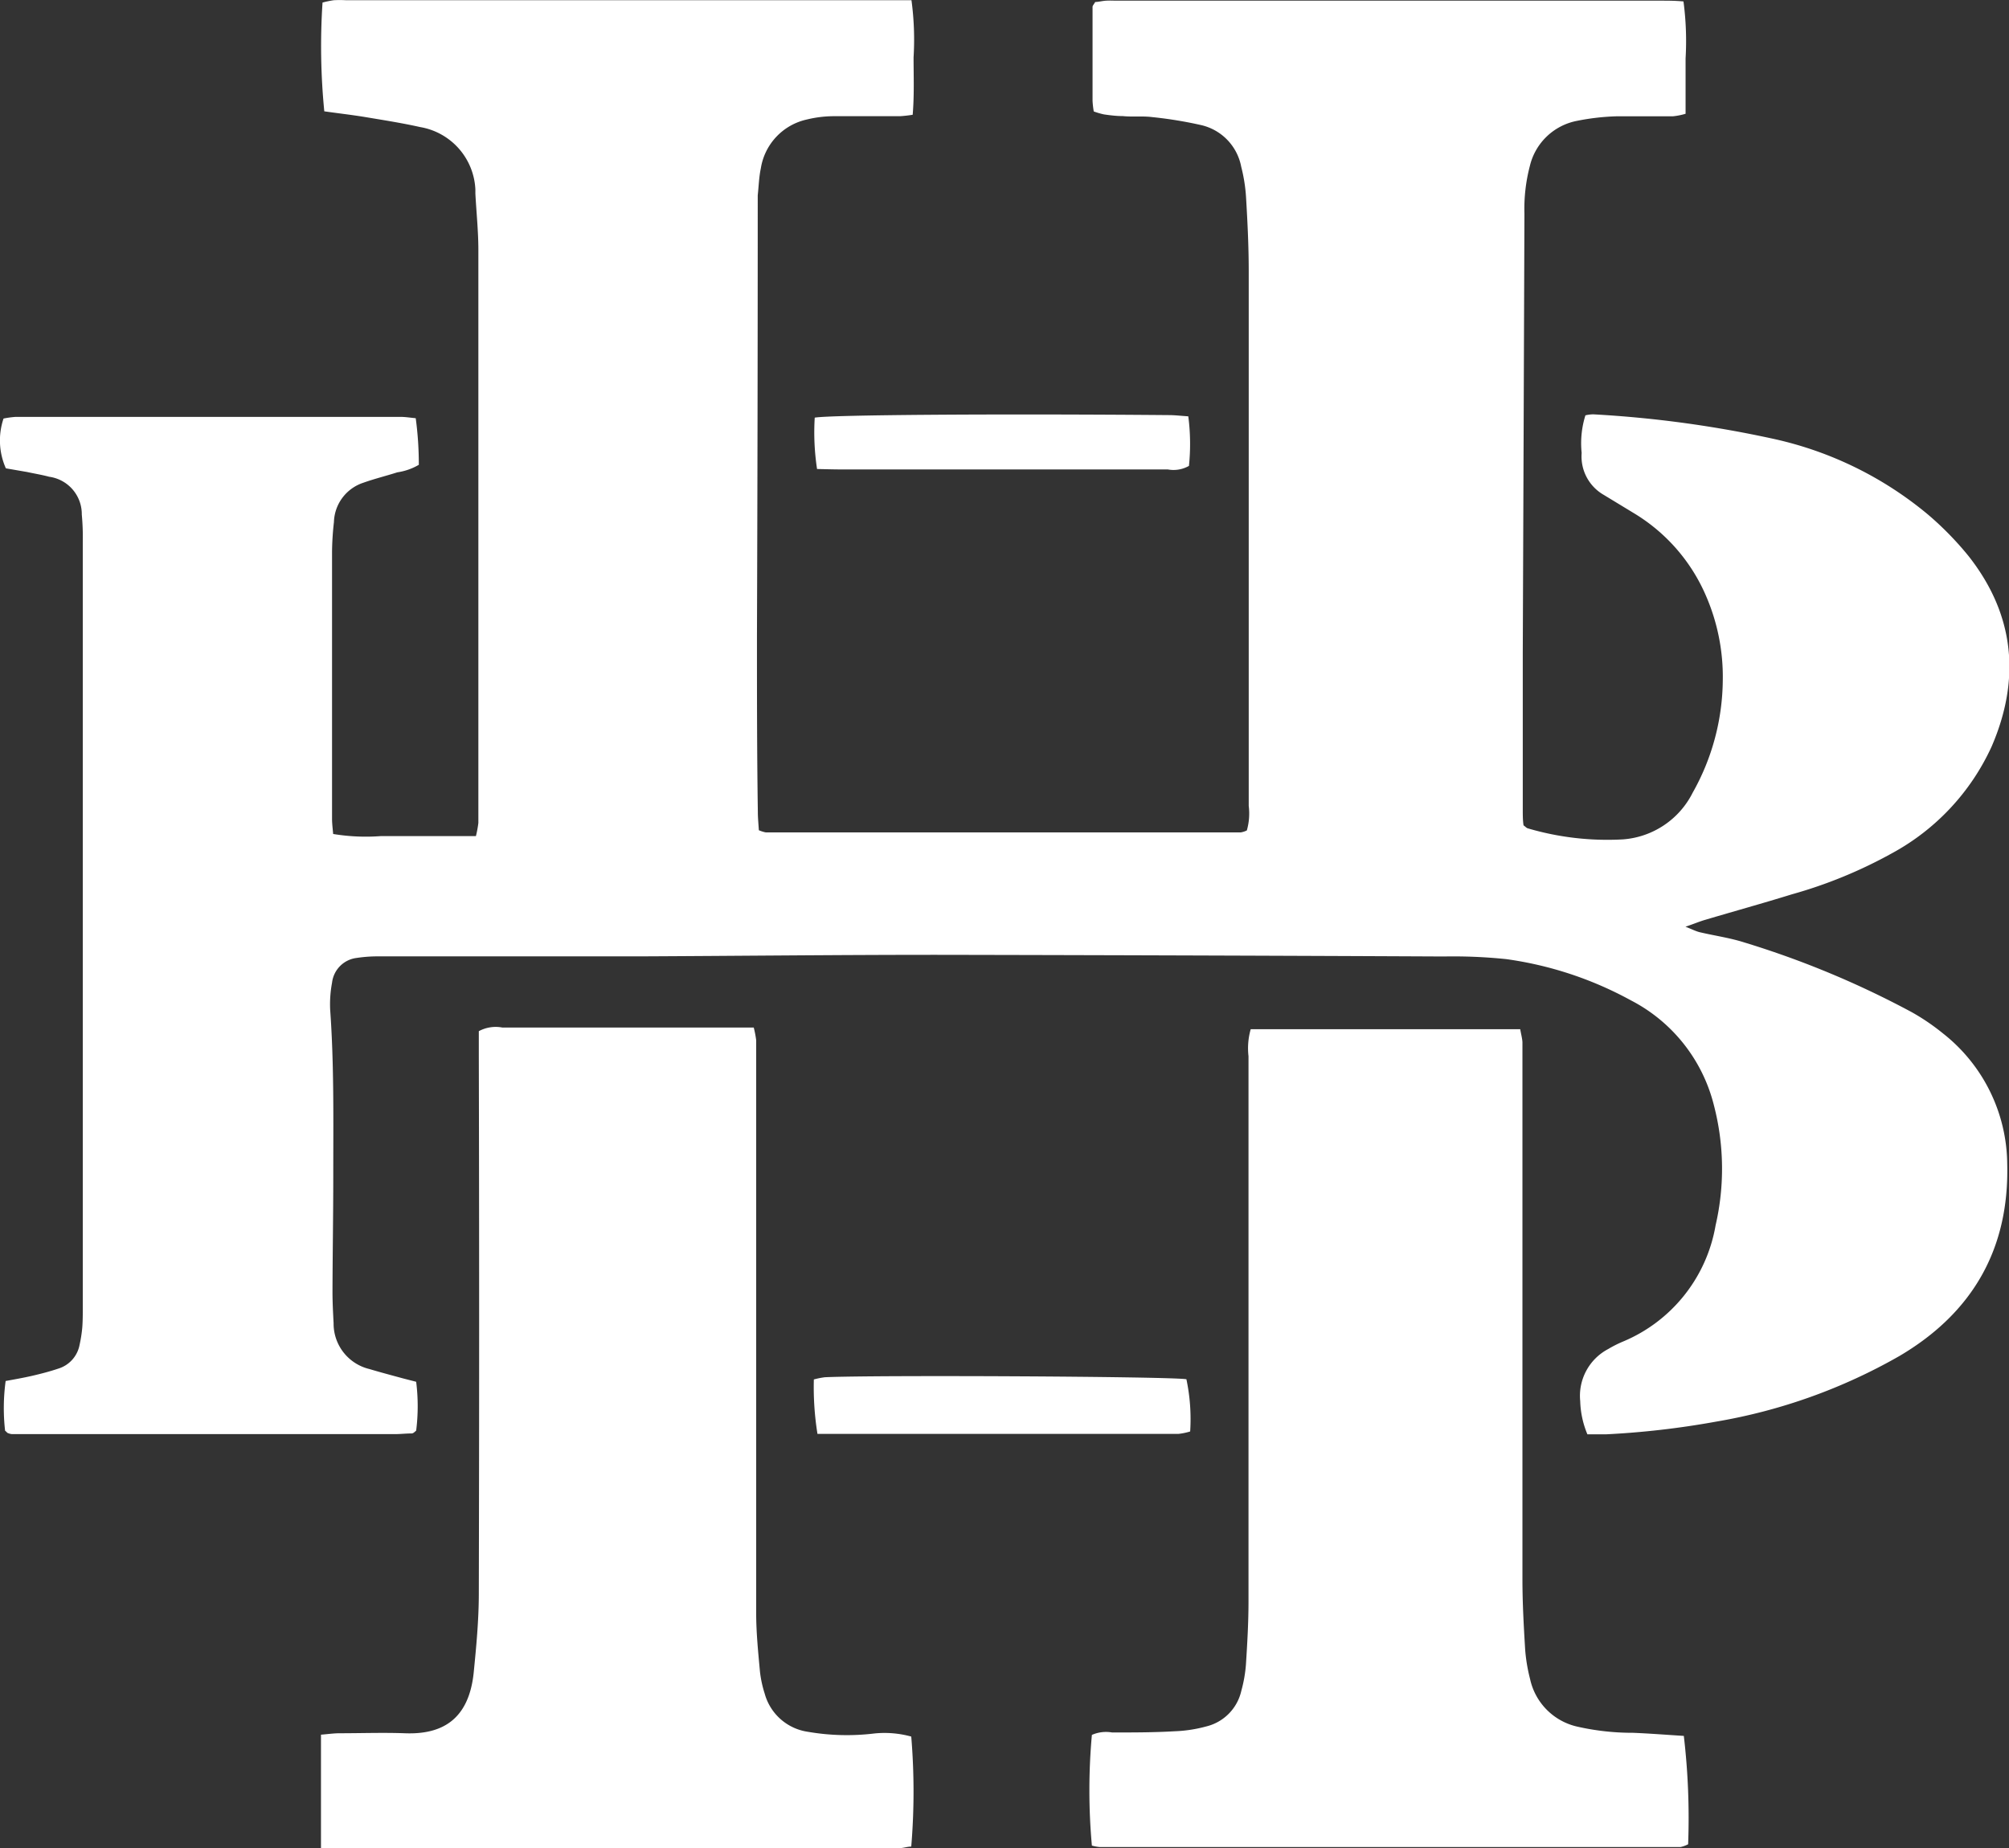 <svg xmlns="http://www.w3.org/2000/svg" viewBox="0 0 181.51 167.01"><rect x="0" y="0" width="181.51" height="167.01" fill="#333333" stroke="none"/><defs><style>.cls-1{fill:#fff;}</style></defs><title>Asset 1</title><g id="Layer_2" data-name="Layer 2"><g id="Layer_1_Image" data-name="Layer 1 Image"><path class="cls-1" d="M.51,124.79c.82-.15,1.62-.29,2.4-.47s1.59-.39,2.36-.65a2.78,2.78,0,0,0,1.92-2.15A12.49,12.49,0,0,0,7.43,120c.05-.63.05-1.26.05-1.89q0-34.58,0-69.15a22.48,22.48,0,0,0-.09-2.46,3.41,3.41,0,0,0-2.95-3.42c-.67-.18-1.36-.29-2-.43L.53,42.32a6.19,6.19,0,0,1-.21-4.5,8.53,8.53,0,0,1,1.1-.15q17.38,0,34.77,0c.42,0,.85.07,1.37.12A31.26,31.26,0,0,1,37.84,42a5.36,5.36,0,0,1-1.94.68c-1,.32-2.06.58-3.07.94a3.86,3.86,0,0,0-2.66,3.56A25.79,25.79,0,0,0,30,49.8Q30,61.89,30,74c0,.43.06.87.1,1.36a18.06,18.06,0,0,0,4.33.19c1.39,0,2.77,0,4.16,0H43a10,10,0,0,0,.22-1.19c0-.5,0-1,0-1.51q0-25.12,0-50.26c0-1.7-.18-3.39-.27-5.09,0-.12,0-.25,0-.37a6,6,0,0,0-5-5.65c-1.65-.37-3.33-.63-5-.91-1.23-.2-2.47-.34-3.65-.51A60.16,60.16,0,0,1,29.14.23a9.65,9.65,0,0,1,1-.21,10.63,10.63,0,0,1,1.13,0H80.23l2.12,0a26.55,26.55,0,0,1,.19,5.16c0,1.69.07,3.38-.08,5.19a11.25,11.25,0,0,1-1.15.13c-2,0-4,0-6,0a10.35,10.35,0,0,0-2.42.3,5.38,5.38,0,0,0-4.15,4.41c-.17.8-.19,1.63-.28,2.44,0,.12,0,.25,0,.38q0,19.74-.07,39.48c0,5.29,0,10.58.08,15.87,0,.55.06,1.11.09,1.64a2.93,2.93,0,0,0,.64.2q21.45,0,42.89,0a2,2,0,0,0,.56-.18,5.55,5.55,0,0,0,.17-2.22q0-15.69,0-31.37c0-5.67,0-11.34,0-17,0-2.2-.11-4.4-.24-6.6a14.73,14.73,0,0,0-.44-2.79,4.77,4.77,0,0,0-3.59-3.75,37.34,37.34,0,0,0-4.46-.73c-.87-.11-1.76,0-2.65-.09-.56,0-1.13-.07-1.69-.15a6.72,6.72,0,0,1-.93-.27,8.4,8.4,0,0,1-.11-.95c0-2.83,0-5.67,0-8.5,0-.11.11-.21.24-.44.28,0,.64-.1,1-.12s.63,0,.94,0H150c.68,0,1.36,0,2.1.07a27.23,27.23,0,0,1,.19,5.15c0,1.64,0,3.27,0,5a6.05,6.05,0,0,1-1.16.23c-1.7,0-3.4,0-5.1,0a21.1,21.1,0,0,0-3.55.41A5.43,5.43,0,0,0,138.22,15a15.23,15.23,0,0,0-.49,4.3q-.07,19.84-.15,39.67c0,4.73,0,9.45,0,14.17,0,.5,0,1,.07,1.44.18.13.27.24.38.27a25.46,25.46,0,0,0,8.58,1,7.68,7.68,0,0,0,6.32-4.22,21,21,0,0,0,2.72-10.1,18.4,18.4,0,0,0-1.53-7.72,16.16,16.16,0,0,0-6.47-7.42l-2.75-1.67a4,4,0,0,1-2-3.79,8.44,8.44,0,0,1,.34-3.4,3.29,3.29,0,0,1,.71-.09,102.21,102.21,0,0,1,16.44,2.25,32.73,32.73,0,0,1,13.77,6.78,28.58,28.58,0,0,1,3.69,3.77c4.17,5.29,4.73,11.11,2.09,17.22a20.81,20.81,0,0,1-9,9.64,41.91,41.91,0,0,1-9.07,3.72c-2.58.8-5.19,1.52-7.78,2.29-.53.15-1,.36-1.81.63.59.23.91.4,1.26.49,1.35.32,2.73.51,4.05.93a83,83,0,0,1,15.13,6.3,19.86,19.86,0,0,1,2.81,1.91,15.17,15.17,0,0,1,5.82,11.81c.19,7.67-3.13,13.45-9.72,17.34A50.25,50.25,0,0,1,155,128.47a76.81,76.81,0,0,1-9.93,1.14c-.55,0-1.11,0-1.65,0a8.33,8.33,0,0,1-.65-3,4.78,4.78,0,0,1,2.53-4.71,10.65,10.65,0,0,1,1.35-.68A13.93,13.93,0,0,0,155,110.73a22.75,22.75,0,0,0-.15-10.85,14.66,14.66,0,0,0-7.51-9.49,32.74,32.74,0,0,0-11.24-3.72,46.26,46.26,0,0,0-5.65-.24q-23-.11-45.91-.15c-8.94,0-17.88.1-26.82.14-7.81,0-15.62,0-23.43,0a12.81,12.81,0,0,0-2.06.14A2.55,2.55,0,0,0,30,88.8a10.56,10.56,0,0,0-.17,2.44c.36,5,.28,10.07.28,15.1,0,3.47-.06,6.93-.07,10.39,0,.94.05,1.89.1,2.83a4.22,4.22,0,0,0,3.24,4.15c1,.3,2.06.58,3.09.86l1.13.29a17.64,17.64,0,0,1,0,4.41,1.73,1.73,0,0,1-.25.21.34.34,0,0,1-.17.05c-.51,0-1,.06-1.51.06l-34.58,0a1.12,1.12,0,0,1-.36-.09c-.06,0-.1-.08-.27-.22A18.12,18.12,0,0,1,.51,124.79Z"/><path class="cls-1" d="M29,167c0-3.55,0-6.86,0-10.25.7-.06,1.19-.13,1.68-.13,2,0,3.91-.07,5.86,0,3.35.14,5.82-1.18,6.26-5.5.23-2.31.45-4.64.46-7q.06-24.37,0-48.74v-2.2a3.2,3.2,0,0,1,2.12-.33c6.93,0,13.86,0,20.79,0H68.1A9.11,9.11,0,0,1,68.32,94c0,.57,0,1.14,0,1.7q0,25,0,50.07c0,1.76.18,3.52.34,5.27a10.2,10.2,0,0,0,.43,2A4.75,4.75,0,0,0,73,156.49a20.61,20.61,0,0,0,6,.15,9.06,9.06,0,0,1,3.33.28,59.91,59.91,0,0,1,0,9.94c-.31,0-.66.12-1,.14s-.88,0-1.32,0H31.45C30.71,167,30,167,29,167Z"/><path class="cls-1" d="M113,93h24.35c.08.47.18.82.2,1.17,0,.57,0,1.14,0,1.7q0,23.43,0,46.84c0,2.14.12,4.28.25,6.41a15.35,15.35,0,0,0,.44,2.6,5.63,5.63,0,0,0,4.3,4.31,22.58,22.58,0,0,0,5,.55c1.5.06,3,.18,4.59.28a63.47,63.47,0,0,1,.39,9.79,2.65,2.65,0,0,1-.68.25l-52.51,0a3.72,3.72,0,0,1-.68-.13,55.51,55.51,0,0,1,0-10,3.18,3.18,0,0,1,1.83-.22c1.88,0,3.77,0,5.66-.11A12.53,12.53,0,0,0,109,156a4.28,4.28,0,0,0,3.15-3.21,12.32,12.32,0,0,0,.42-2.4c.12-1.89.23-3.77.23-5.66q0-24.65,0-49.29A6.29,6.29,0,0,1,113,93Z"/><path class="cls-1" d="M73.86,129.59a26.68,26.68,0,0,1-.33-4.94,7.21,7.21,0,0,1,1-.2c4.52-.21,31.16-.07,32.66.18a17.45,17.45,0,0,1,.34,4.72,5.51,5.51,0,0,1-1.07.22c-1.32,0-2.64,0-4,0H73.86Z"/><path class="cls-1" d="M73.82,42.38a21.92,21.92,0,0,1-.21-4.64c1.41-.26,16.77-.36,32-.23.55,0,1.1.07,1.75.11a19.28,19.28,0,0,1,.06,4.48,2.83,2.83,0,0,1-1.91.32H76.06C75.38,42.42,74.69,42.4,73.82,42.38Z"/></g></g></svg>